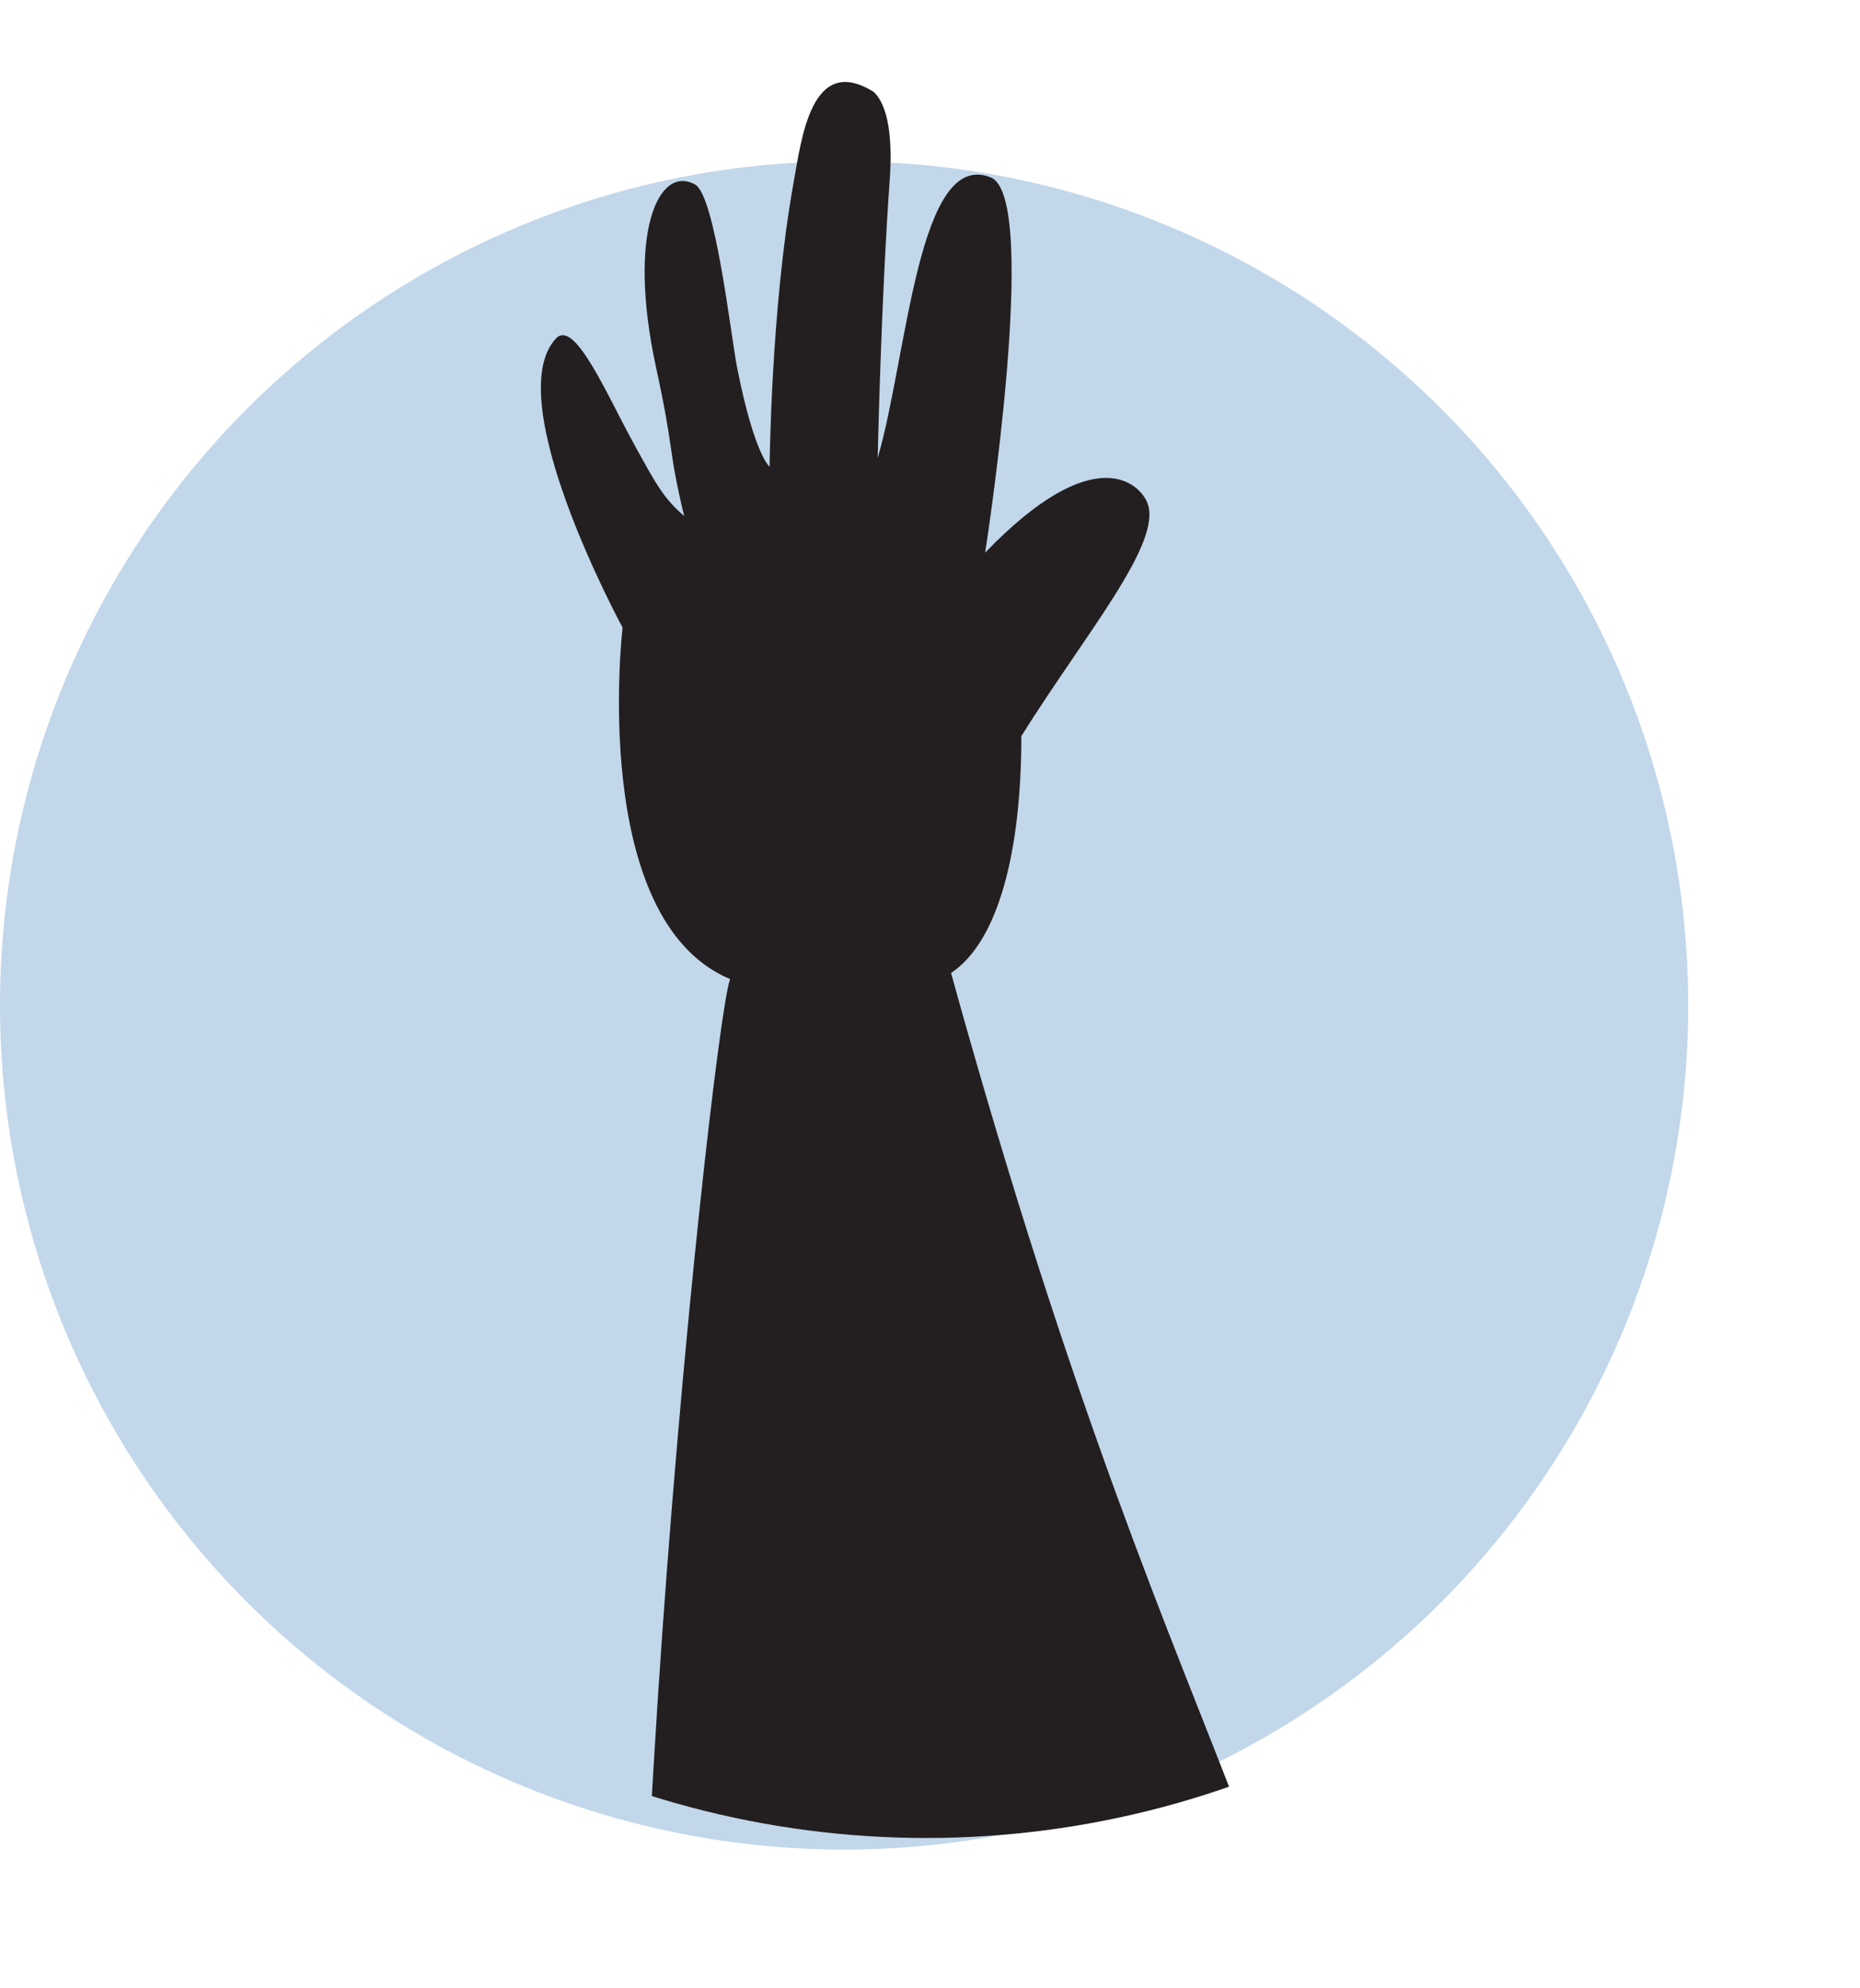 <?xml version="1.0" encoding="utf-8"?>
<!-- Generator: Adobe Illustrator 16.0.0, SVG Export Plug-In . SVG Version: 6.00 Build 0)  -->
<!DOCTYPE svg PUBLIC "-//W3C//DTD SVG 1.1//EN" "http://www.w3.org/Graphics/SVG/1.1/DTD/svg11.dtd">
<svg version="1.1" id="Layer_1" xmlns="http://www.w3.org/2000/svg" xmlns:xlink="http://www.w3.org/1999/xlink" x="0px" y="0px"
	 width="58px" height="62px" viewBox="0 0 58 62" enable-background="new 0 0 58 62" xml:space="preserve">
<circle opacity="0.3" fill="#337AB7" cx="26.322" cy="31.352" r="26.322"/>
<path opacity="0.3" fill="#337AB7" d="M20.856,7.662c-0.092,0.016-0.181,0.051-0.266,0.101c0.29,0.013,0.579,0.029,0.866,0.051
	C21.307,7.677,21.109,7.619,20.856,7.662z"/>
<g>
	<defs>
		<circle id="SVGID_7_" cx="28.885" cy="28.657" r="28.656"/>
	</defs>
	<clipPath id="SVGID_2_">
		<use xlink:href="#SVGID_7_"  overflow="visible"/>
	</clipPath>
	<path clip-path="url(#SVGID_2_)" fill="#231F20" d="M31.848,22.954c1.992-3.184,4.41-6.021,3.933-7.264
		c-0.227-0.596-1.627-2.018-5.061,1.542c0,0,1.735-11.073,0.174-11.7c-2.271-0.915-2.6,5.597-3.525,8.747
		c0,0,0.103-4.864,0.374-8.66c0.091-1.265-0.031-2.309-0.495-2.751c-1.944-1.219-2.253,1.434-2.507,2.855
		c-0.701,3.901-0.743,8.829-0.743,8.829s-0.481-0.367-1.021-3.136c-0.188-0.969-0.676-5.313-1.301-5.661
		c-1.137-0.636-2.133,1.494-1.215,5.718c0.585,2.683,0.353,2.454,0.874,4.622c-0.625-0.56-0.812-0.87-1.583-2.281
		c-0.845-1.543-1.835-3.876-2.414-3.26c-1.787,1.908,2.076,9.015,2.076,9.015s-1.07,9.104,3.353,10.962
		c-0.601,1.514-4.892,41.814-1.63,50.618c0.956,0.082,2.434-4.967,3.409-4.967c5.024,0,13.115,0.676,17.424-1.366
		C41.953,57.96,37.305,57.981,29.656,30.34C31.135,29.359,31.851,26.535,31.848,22.954z"/>
</g>
</svg>
